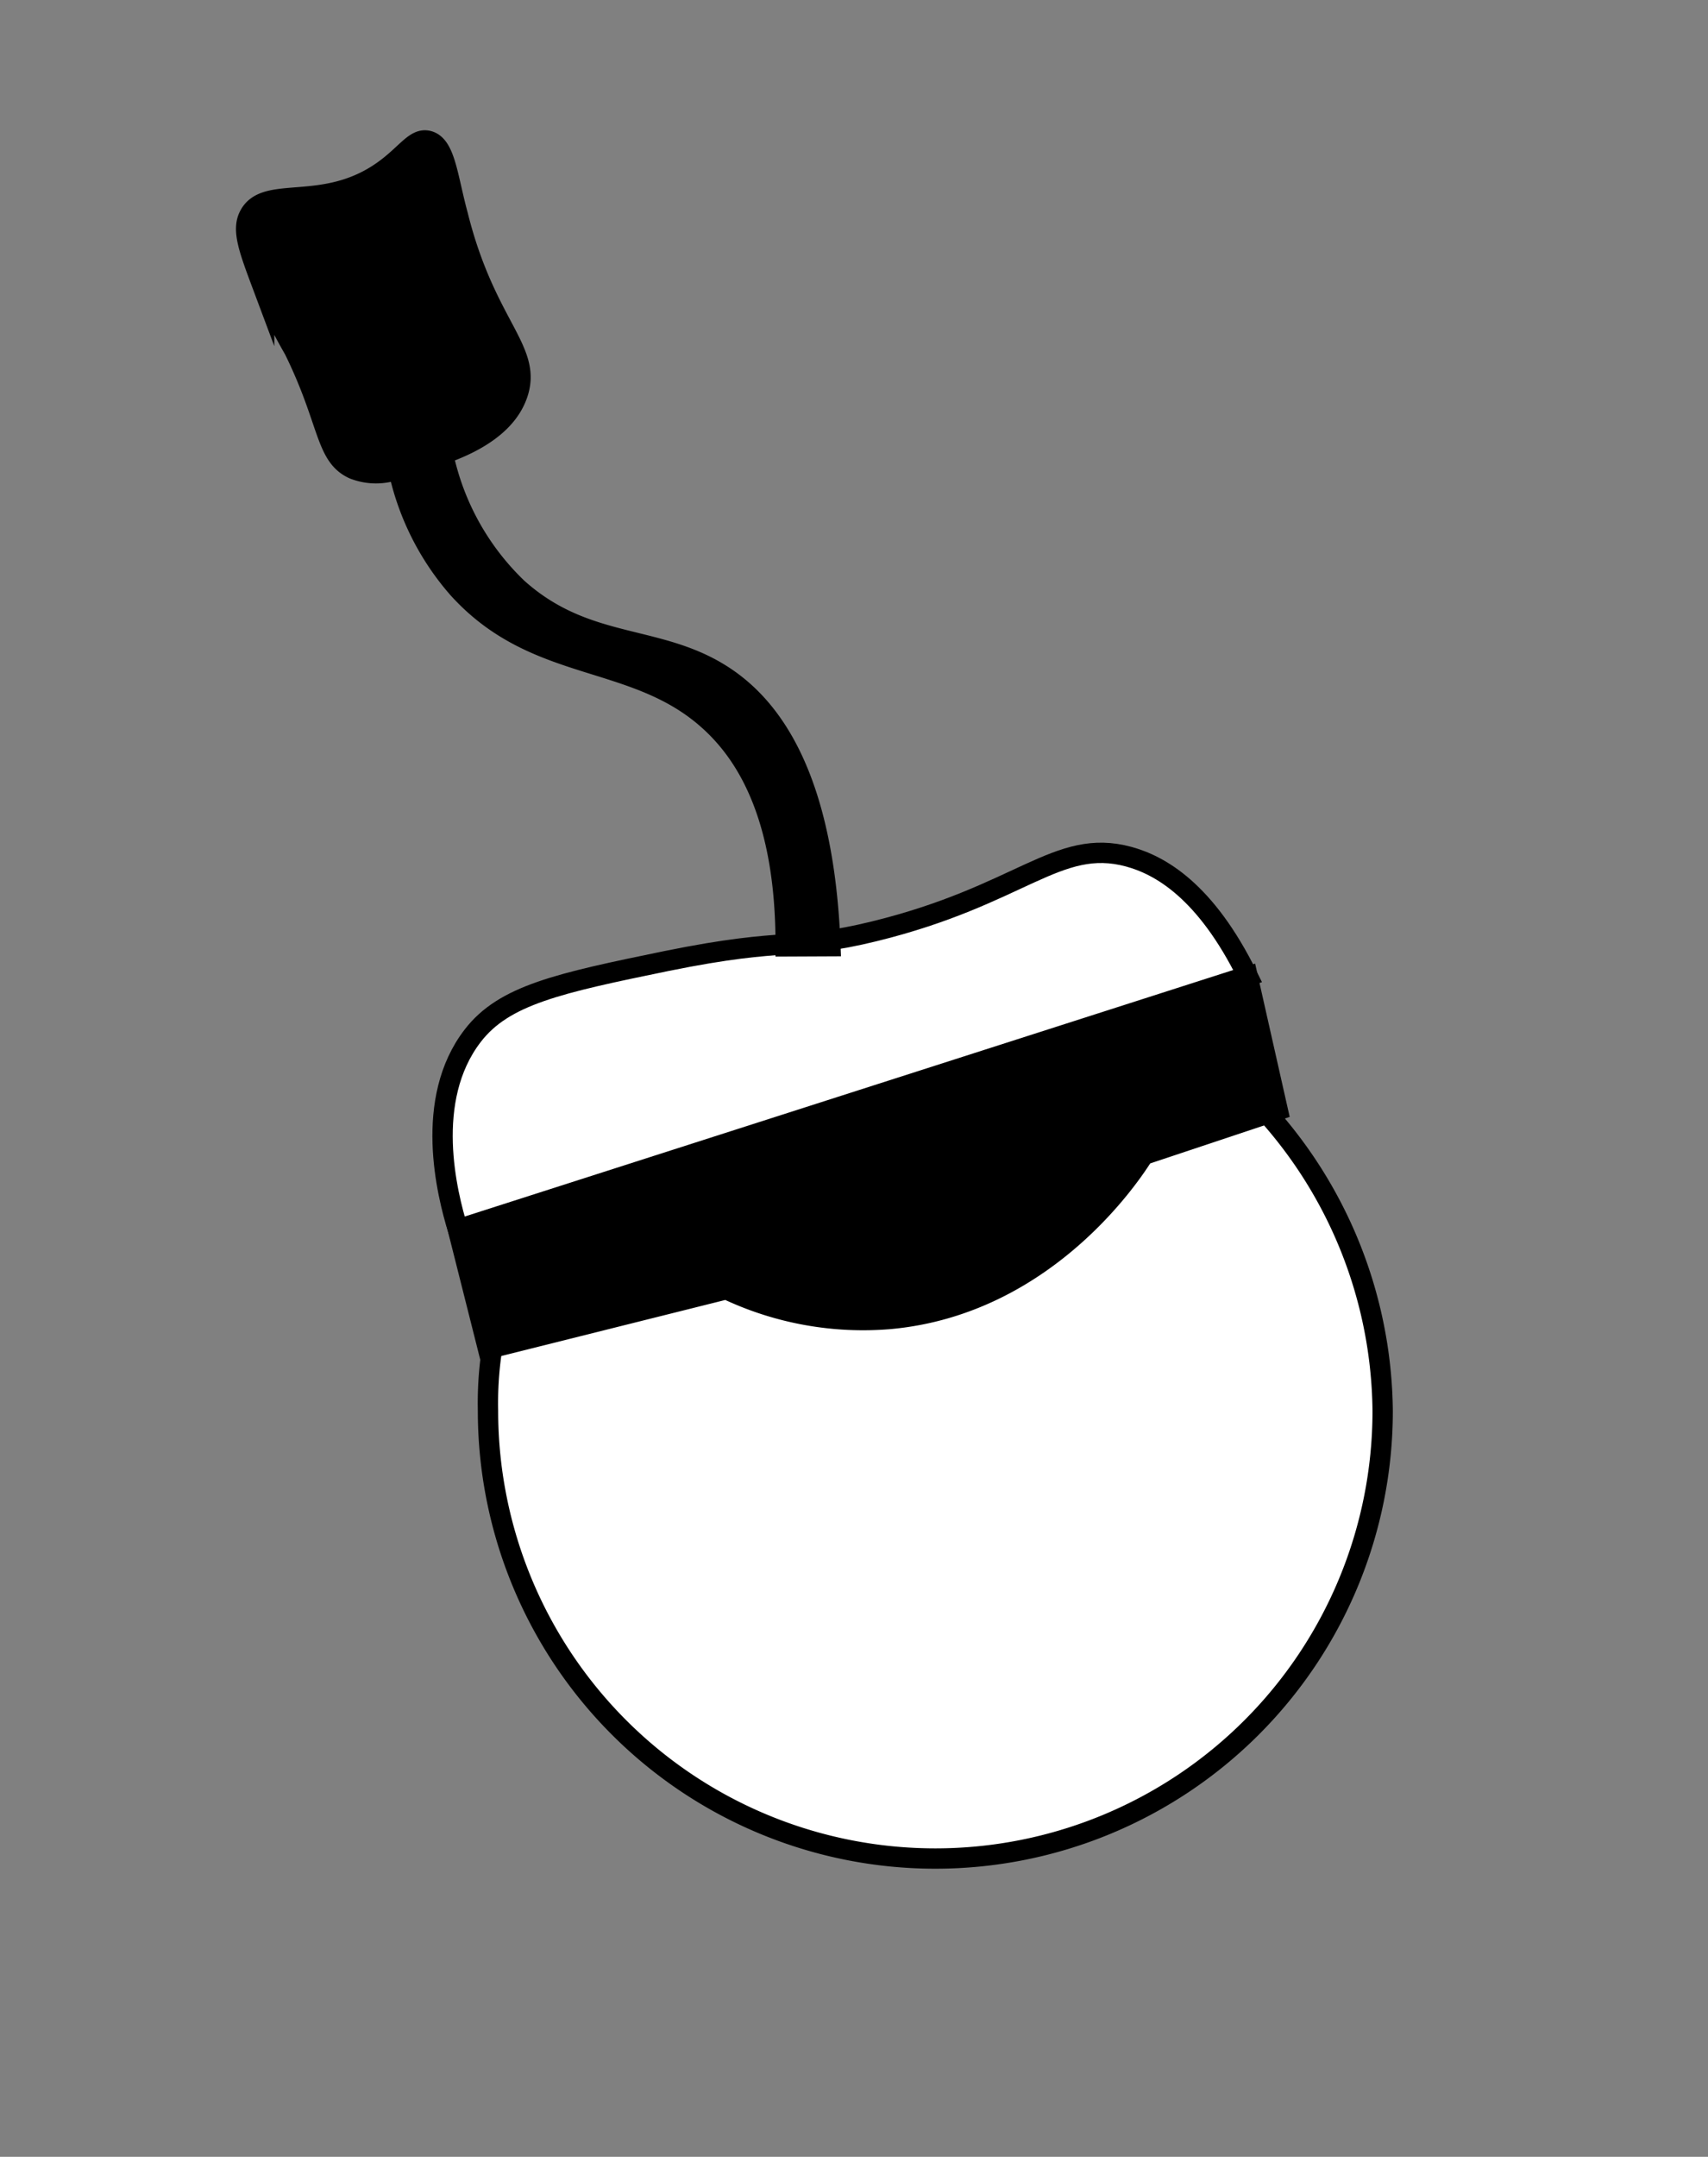 <svg xmlns="http://www.w3.org/2000/svg" viewBox="0 0 84 106"><rect x="0" y="0" width="84" height="106" fill="#808080" stroke="none"/><defs><style>.cls-1{opacity:0.5;}.cls-2{fill:#fff;}.cls-2,.cls-3{stroke:#000;stroke-miterlimit:10;}</style></defs><g id="Random_assets" data-name="Random assets"><path class="cls-2" d="M68,69.34a22,22,0,1,1-44,0,17.65,17.65,0,0,1,.3-3.65C25.94,57.37,34.16,47.35,46,47.36A22.2,22.2,0,0,1,68,69.34Z"/><path class="cls-3" d="M24,66.29l11.72-2.93a15.67,15.67,0,0,0,8.06,1.46c7.69-.71,11.9-7.16,12.46-8.06l6.6-2.2L61.36,48,22.52,60.42Z"/><path class="cls-2" d="M22.52,60.42c-.54-1.75-1.7-6.37.73-9.52,1.54-2,4.22-2.58,9.53-3.67C38.84,46,39,46.75,43,45.77,50.22,44,52,41.16,55.5,42.1c1.55.42,3.79,1.67,5.86,5.87Z"/><path class="cls-3" d="M40.84,46.5c-.32-8.31-2.88-11.66-5.13-13.19C32.46,31.1,28.9,32,25.45,28.91a12.71,12.71,0,0,1-3.66-6.6c2.63-.92,3.39-2.15,3.66-2.93.76-2.19-1.57-3.35-2.93-8.79C22,8.68,21.9,7.12,21.05,6.92c-.65-.15-1.06.66-2.2,1.47-2.92,2.08-5.78.65-6.59,2.2-.39.73,0,1.71.73,3.66a27.66,27.66,0,0,0,1.47,2.93c1.75,3.55,1.52,5.23,2.93,5.87a3,3,0,0,0,2.2,0,13,13,0,0,0,2.93,5.86c3.87,4.29,8.75,3.15,12.46,6.6,1.79,1.66,3.68,4.74,3.66,11Z"/></g></svg>